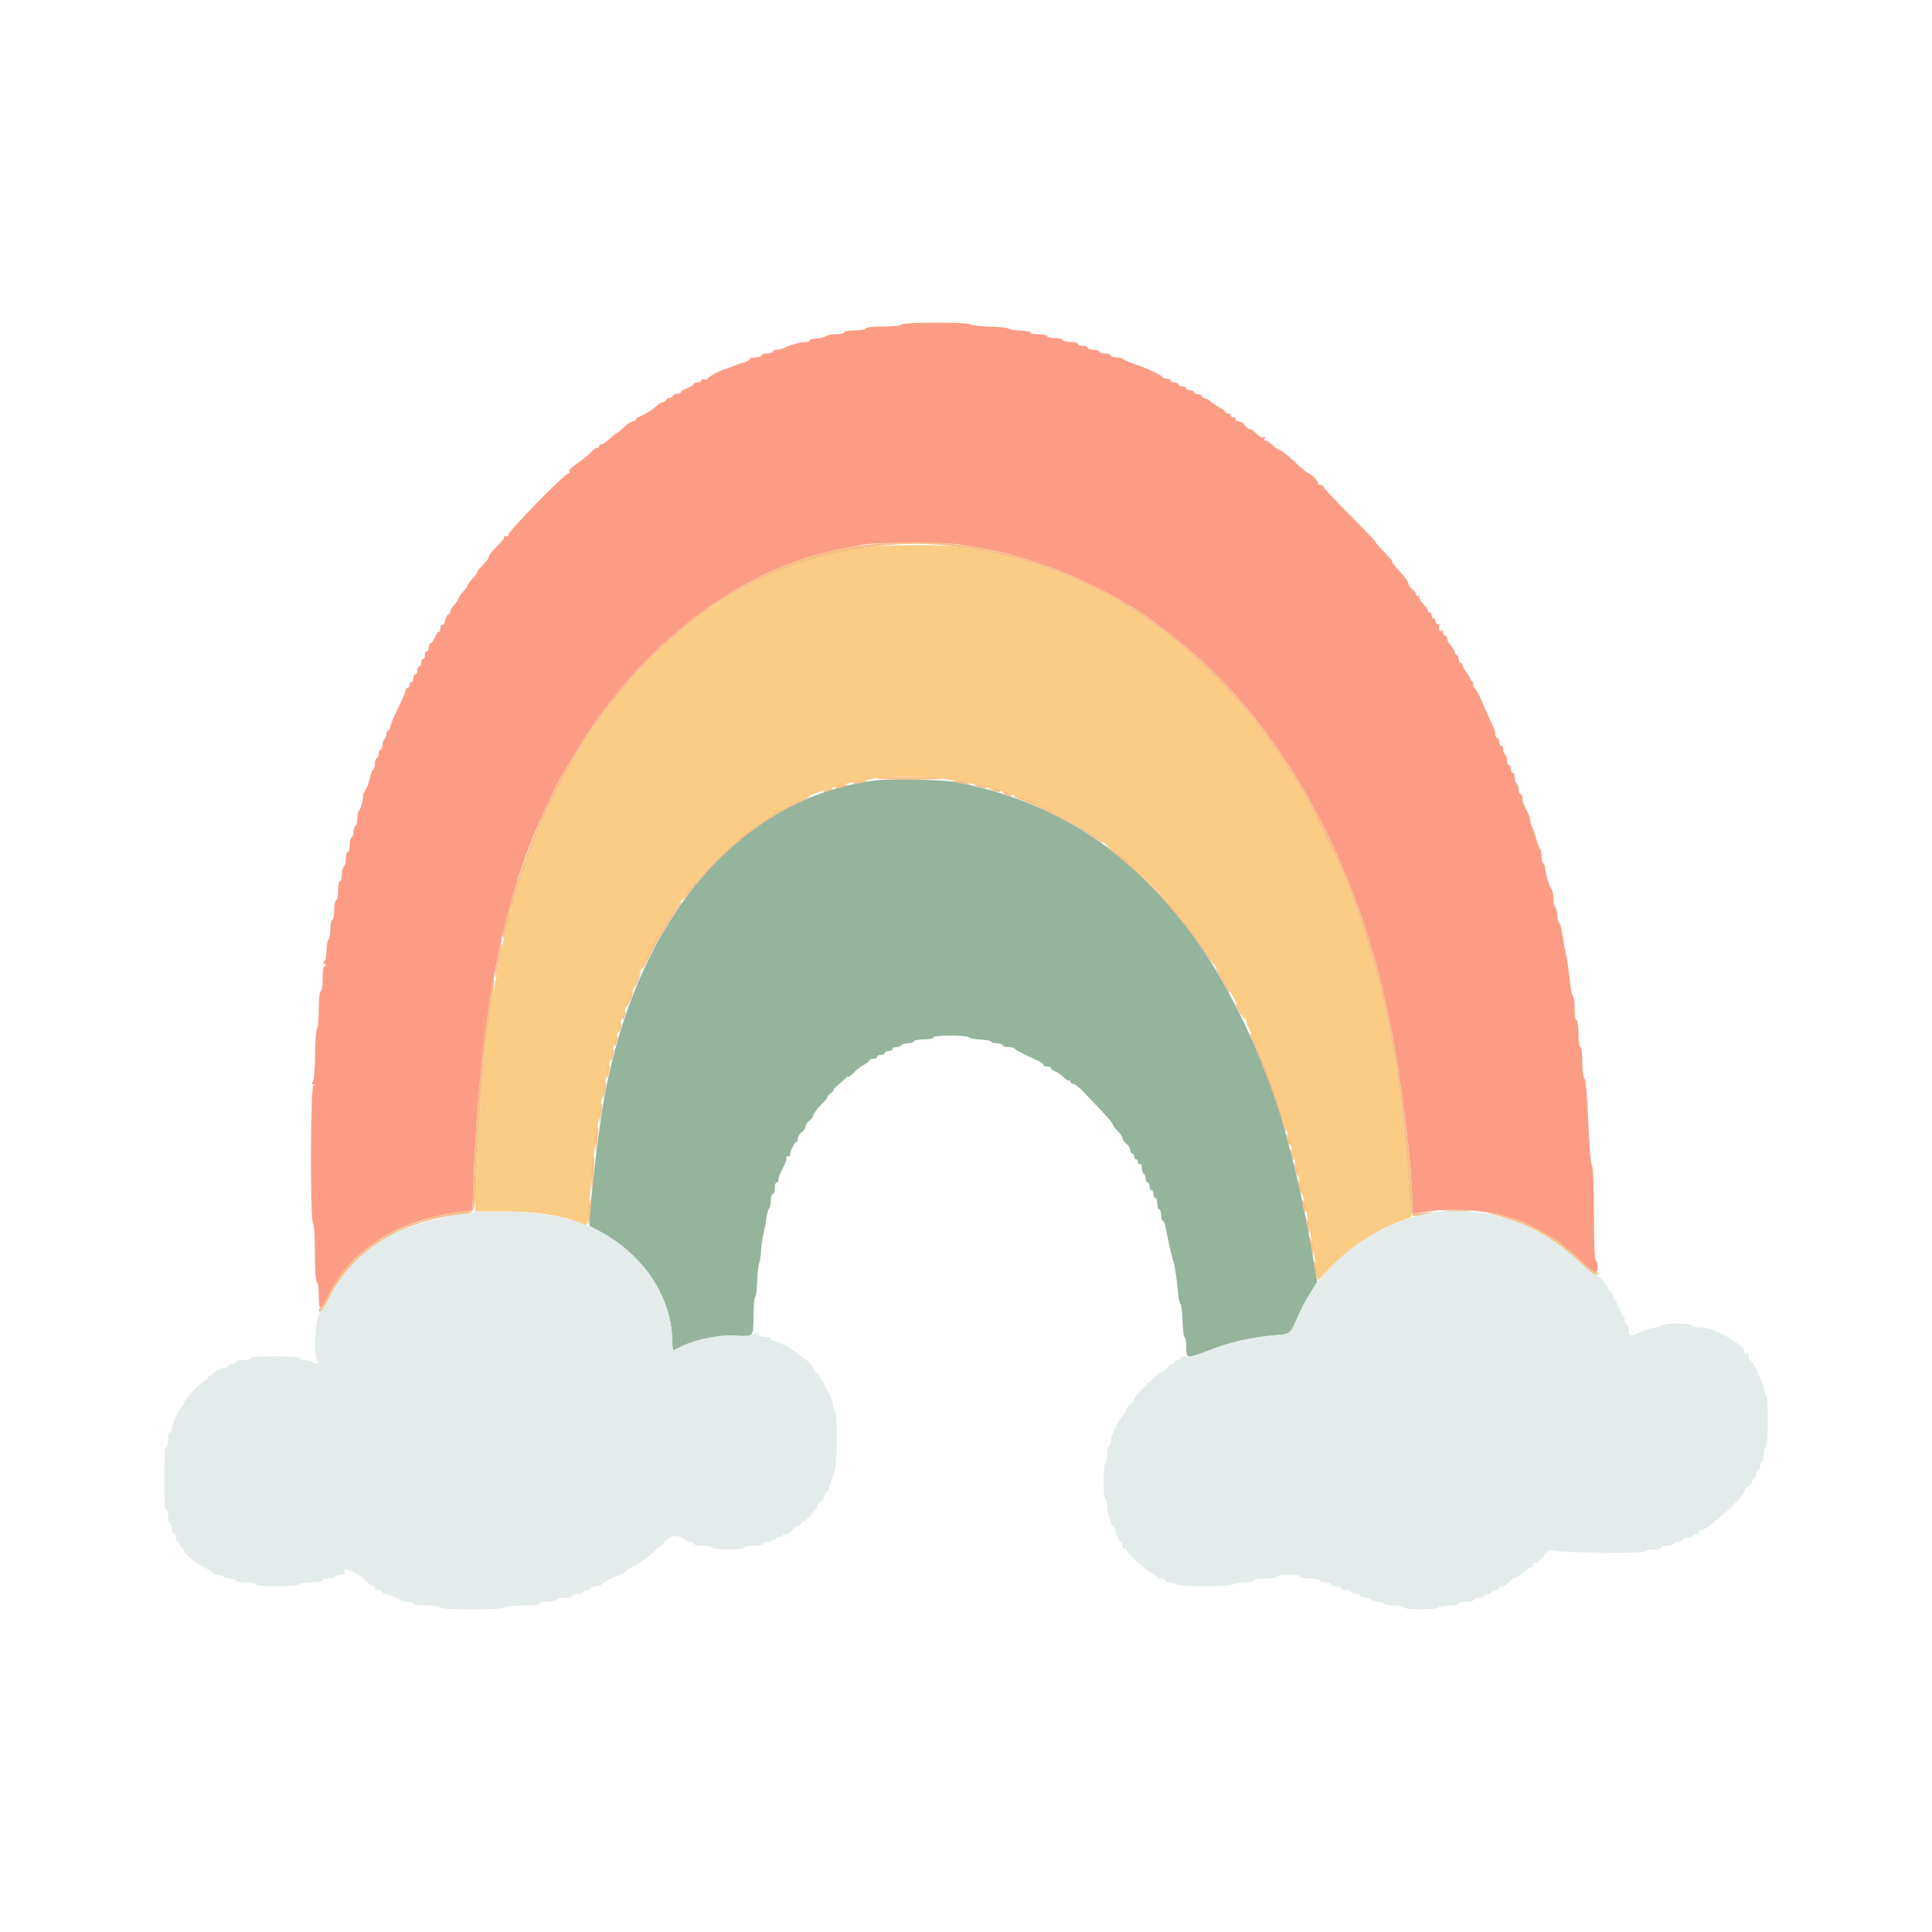 <svg id="svg" version="1.1" xmlns="http://www.w3.org/2000/svg" xmlns:xlink="http://www.w3.org/1999/xlink" width="400" height="400" viewBox="0, 0, 400,400"><g id="svgg"><path id="path0" d="M181.193 161.581 C 153.046 165.193,131.824 190.147,125.049 227.600 C 123.798 234.511,121.658 253.467,122.091 253.799 C 122.151 253.845,123.370 254.534,124.800 255.330 C 133.714 260.291,139.200 268.954,139.200 278.069 C 139.200 278.948,139.335 279.605,139.500 279.529 C 139.665 279.454,140.675 278.975,141.745 278.466 C 144.311 277.243,149.669 276.255,152.277 276.524 C 155.959 276.903,156.000 276.859,156.000 272.577 C 156.000 270.526,156.154 268.752,156.341 268.636 C 156.529 268.520,156.719 267.039,156.764 265.344 C 156.809 263.649,156.986 261.978,157.157 261.631 C 157.328 261.284,157.511 260.100,157.563 259.000 C 157.615 257.900,157.843 256.280,158.069 255.400 C 158.296 254.520,158.571 253.080,158.682 252.200 C 158.792 251.320,159.044 250.429,159.241 250.220 C 159.438 250.011,159.600 249.246,159.600 248.520 C 159.600 247.794,159.780 247.200,160.000 247.200 C 160.220 247.200,160.400 246.660,160.400 246.000 C 160.400 245.340,160.580 244.800,160.800 244.800 C 161.020 244.800,161.200 244.528,161.200 244.195 C 161.200 243.862,161.408 243.187,161.662 242.695 C 162.636 240.810,162.800 240.392,162.800 239.782 C 162.800 239.436,162.980 239.264,163.200 239.400 C 163.420 239.536,163.600 239.402,163.600 239.103 C 163.600 238.349,164.535 236.407,164.900 236.403 C 165.065 236.401,165.200 236.080,165.200 235.688 C 165.200 235.297,165.560 234.717,166.000 234.400 C 166.440 234.083,166.800 233.543,166.800 233.200 C 166.800 232.857,167.160 232.317,167.600 232.000 C 168.040 231.683,168.400 231.179,168.400 230.880 C 168.400 230.582,169.113 229.631,169.984 228.769 C 170.856 227.906,171.441 227.194,171.284 227.187 C 171.128 227.179,171.425 226.819,171.944 226.387 C 172.464 225.954,172.765 225.600,172.614 225.600 C 172.462 225.600,172.937 225.108,173.669 224.506 C 174.401 223.905,175.132 223.230,175.294 223.006 C 175.456 222.783,175.591 222.754,175.594 222.942 C 175.597 223.131,176.095 222.771,176.700 222.142 C 177.305 221.514,178.295 220.745,178.900 220.432 C 179.505 220.120,180.000 219.715,180.000 219.532 C 180.000 219.350,180.360 219.200,180.800 219.200 C 181.240 219.200,181.600 219.020,181.600 218.800 C 181.600 218.580,181.960 218.400,182.400 218.400 C 182.840 218.400,183.200 218.220,183.200 218.000 C 183.200 217.780,183.560 217.600,184.000 217.600 C 184.440 217.600,184.800 217.420,184.800 217.200 C 184.800 216.980,185.149 216.800,185.576 216.800 C 186.003 216.800,186.464 216.620,186.600 216.400 C 186.736 216.180,187.377 216.000,188.024 216.000 C 188.671 216.000,189.200 215.820,189.200 215.600 C 189.200 215.380,190.100 215.200,191.200 215.200 C 192.300 215.200,193.200 215.020,193.200 214.800 C 193.200 214.286,200.104 214.265,200.620 214.777 C 200.829 214.985,201.945 215.197,203.100 215.249 C 204.255 215.301,205.200 215.491,205.200 215.671 C 205.200 215.852,205.740 216.000,206.400 216.000 C 207.060 216.000,207.600 216.180,207.600 216.400 C 207.600 216.620,208.125 216.800,208.767 216.800 C 209.408 216.800,209.993 216.935,210.067 217.100 C 210.183 217.361,211.284 217.933,215.100 219.715 C 215.595 219.946,216.000 220.285,216.000 220.468 C 216.000 220.650,216.360 220.800,216.800 220.800 C 217.240 220.800,217.600 220.968,217.600 221.173 C 217.600 221.378,217.966 221.662,218.413 221.804 C 218.860 221.946,219.651 222.487,220.170 223.007 C 220.690 223.526,221.224 223.842,221.358 223.709 C 221.491 223.576,221.600 223.677,221.600 223.933 C 221.600 224.190,221.860 224.400,222.177 224.400 C 222.495 224.400,223.440 225.125,224.277 226.012 C 225.115 226.899,226.835 228.710,228.100 230.037 C 229.365 231.365,230.400 232.611,230.400 232.807 C 230.400 233.003,230.850 233.614,231.400 234.164 C 231.950 234.714,232.400 235.402,232.400 235.694 C 232.400 235.985,232.760 236.483,233.200 236.800 C 233.640 237.117,234.000 237.697,234.000 238.088 C 234.000 238.480,234.180 238.800,234.400 238.800 C 234.620 238.800,234.800 239.070,234.800 239.400 C 234.800 239.730,234.980 240.000,235.200 240.000 C 235.420 240.000,235.600 240.281,235.600 240.624 C 235.600 240.967,235.780 241.136,236.000 241.000 C 236.226 240.860,236.400 241.188,236.400 241.753 C 236.400 242.303,236.580 242.864,236.800 243.000 C 237.020 243.136,237.200 243.597,237.200 244.024 C 237.200 244.451,237.380 244.800,237.600 244.800 C 237.820 244.800,238.000 245.160,238.000 245.600 C 238.000 246.040,238.180 246.400,238.400 246.400 C 238.620 246.400,238.800 246.760,238.800 247.200 C 238.800 247.640,238.980 248.000,239.200 248.000 C 239.420 248.000,239.600 248.540,239.600 249.200 C 239.600 249.860,239.780 250.400,240.000 250.400 C 240.220 250.400,240.400 250.940,240.400 251.600 C 240.400 252.260,240.560 252.800,240.756 252.800 C 240.952 252.800,241.208 253.385,241.324 254.100 C 241.498 255.175,242.647 260.369,242.782 260.696 C 243.170 261.633,243.575 264.136,243.866 267.400 C 243.984 268.720,244.232 269.894,244.417 270.009 C 244.602 270.125,244.790 271.700,244.833 273.509 C 244.877 275.319,245.067 276.800,245.256 276.800 C 245.445 276.800,245.600 277.689,245.600 278.776 C 245.600 281.397,245.650 281.406,250.233 279.614 C 254.650 277.887,259.005 276.877,263.786 276.471 C 267.315 276.171,267.019 276.419,268.872 272.200 C 269.355 271.100,270.418 269.120,271.234 267.800 L 272.718 265.400 271.969 261.000 C 271.151 256.200,270.566 253.078,270.018 250.600 C 269.824 249.720,269.442 247.920,269.169 246.600 C 268.694 244.299,267.109 237.913,266.389 235.400 C 266.200 234.740,265.873 233.570,265.663 232.800 C 262.315 220.530,254.791 204.558,247.721 194.718 C 234.615 176.473,219.131 166.202,198.400 162.001 C 195.537 161.421,184.536 161.153,181.193 161.581 " stroke="none" fill="#94b49b" fill-rule="evenodd"></path><path id="path1" d="M95.800 251.254 C 80.924 253.927,73.127 258.747,68.406 268.188 C 67.468 270.065,66.582 271.600,66.437 271.600 C 65.373 271.600,64.728 281.018,65.747 281.678 C 65.983 281.831,66.039 282.094,65.870 282.263 C 65.702 282.432,65.214 282.352,64.787 282.085 C 64.360 281.818,63.558 281.600,63.005 281.600 C 62.452 281.600,62.000 281.420,62.000 281.200 C 62.000 280.955,60.067 280.800,57.000 280.800 C 53.933 280.800,52.000 280.955,52.000 281.200 C 52.000 281.420,51.280 281.600,50.400 281.600 C 49.520 281.600,48.800 281.780,48.800 282.000 C 48.800 282.220,48.440 282.400,48.000 282.400 C 47.560 282.400,47.200 282.580,47.200 282.800 C 47.200 283.020,46.966 283.200,46.680 283.200 C 45.944 283.200,44.007 284.141,44.003 284.500 C 44.001 284.665,43.719 284.800,43.376 284.800 C 43.033 284.800,42.864 284.980,43.000 285.200 C 43.136 285.420,43.053 285.600,42.815 285.600 C 42.169 285.600,38.000 289.893,38.000 290.558 C 38.000 290.874,37.865 291.193,37.700 291.267 C 37.134 291.518,35.600 294.875,35.600 295.861 C 35.600 296.417,35.425 296.739,35.200 296.600 C 34.958 296.451,34.800 296.996,34.800 297.976 C 34.800 298.869,34.620 299.600,34.400 299.600 C 34.149 299.600,34.000 302.075,34.000 306.224 C 34.000 310.537,34.139 312.761,34.400 312.600 C 34.638 312.453,34.800 312.921,34.800 313.753 C 34.800 314.523,34.980 315.264,35.200 315.400 C 35.420 315.536,35.600 316.087,35.600 316.624 C 35.600 317.161,35.780 317.600,36.000 317.600 C 36.220 317.600,36.400 317.960,36.400 318.400 C 36.400 318.840,36.580 319.200,36.800 319.200 C 37.020 319.200,37.200 319.470,37.200 319.800 C 37.200 320.130,37.380 320.400,37.600 320.400 C 37.820 320.400,38.000 320.598,38.000 320.840 C 38.000 321.532,40.282 323.485,42.226 324.456 C 43.202 324.943,44.000 325.490,44.000 325.671 C 44.000 325.852,44.439 326.000,44.976 326.000 C 45.513 326.000,46.064 326.180,46.200 326.400 C 46.336 326.620,46.977 326.800,47.624 326.800 C 48.271 326.800,48.800 326.980,48.800 327.200 C 48.800 327.420,49.700 327.600,50.800 327.600 C 51.900 327.600,52.800 327.780,52.800 328.000 C 52.800 328.243,54.600 328.400,57.400 328.400 C 60.200 328.400,62.000 328.243,62.000 328.000 C 62.000 327.778,63.067 327.600,64.400 327.600 C 65.733 327.600,66.800 327.422,66.800 327.200 C 66.800 326.980,67.329 326.800,67.976 326.800 C 68.623 326.800,69.264 326.620,69.400 326.400 C 69.536 326.180,70.097 326.000,70.647 326.000 C 71.212 326.000,71.540 325.826,71.400 325.600 C 70.610 324.321,73.780 325.323,75.200 326.800 C 76.046 327.680,76.931 328.400,77.169 328.400 C 77.406 328.400,77.600 328.580,77.600 328.800 C 77.600 329.020,77.960 329.200,78.400 329.200 C 78.840 329.200,79.200 329.380,79.200 329.600 C 79.200 329.820,79.472 330.000,79.805 330.000 C 80.138 330.000,80.768 330.180,81.205 330.400 C 81.642 330.620,82.358 330.980,82.795 331.200 C 83.232 331.420,84.042 331.600,84.595 331.600 C 85.148 331.600,85.600 331.780,85.600 332.000 C 85.600 332.229,86.800 332.400,88.400 332.400 C 90.000 332.400,91.200 332.571,91.200 332.800 C 91.200 333.051,93.667 333.200,97.800 333.200 C 101.933 333.200,104.400 333.051,104.400 332.800 C 104.400 332.561,105.941 332.400,108.224 332.400 C 110.671 332.400,111.958 332.256,111.800 332.000 C 111.649 331.756,112.263 331.600,113.376 331.600 C 114.379 331.600,115.200 331.420,115.200 331.200 C 115.200 330.980,115.920 330.800,116.800 330.800 C 117.680 330.800,118.400 330.620,118.400 330.400 C 118.400 330.180,118.940 330.000,119.600 330.000 C 120.260 330.000,120.800 329.820,120.800 329.600 C 120.800 329.380,121.160 329.200,121.600 329.200 C 122.040 329.200,122.400 329.020,122.400 328.800 C 122.400 328.580,122.835 328.400,123.367 328.400 C 123.898 328.400,124.393 328.265,124.467 328.100 C 124.631 327.731,127.927 326.000,128.466 326.000 C 128.681 326.000,129.108 325.775,129.415 325.500 C 130.416 324.602,131.022 324.202,131.558 324.086 C 131.848 324.023,132.349 323.708,132.671 323.386 C 132.994 323.064,133.385 322.800,133.542 322.800 C 133.698 322.800,135.038 321.658,136.519 320.262 C 139.167 317.766,139.236 317.731,140.606 318.159 C 141.373 318.399,142.000 318.732,142.000 318.898 C 142.000 319.064,142.360 319.200,142.800 319.200 C 143.240 319.200,143.600 319.380,143.600 319.600 C 143.600 319.820,144.399 320.000,145.376 320.000 C 146.353 320.000,147.264 320.180,147.400 320.400 C 147.536 320.620,149.077 320.800,150.824 320.800 C 152.675 320.800,154.000 320.633,154.000 320.400 C 154.000 320.180,154.900 320.000,156.000 320.000 C 157.100 320.000,158.000 319.820,158.000 319.600 C 158.000 319.380,158.463 319.200,159.029 319.200 C 159.594 319.200,160.329 318.928,160.661 318.596 C 160.993 318.264,161.430 318.095,161.632 318.220 C 161.835 318.345,162.000 318.257,162.000 318.024 C 162.000 317.791,162.320 317.600,162.712 317.600 C 163.103 317.600,163.683 317.240,164.000 316.800 C 164.317 316.360,164.798 316.000,165.068 316.000 C 165.339 316.000,165.744 315.685,165.968 315.300 C 166.192 314.915,166.381 314.758,166.388 314.950 C 166.405 315.452,169.200 312.331,169.200 311.810 C 169.200 311.572,169.560 311.117,170.000 310.800 C 170.440 310.483,170.800 309.903,170.800 309.512 C 170.800 309.120,170.980 308.800,171.200 308.800 C 171.420 308.800,171.600 308.528,171.600 308.195 C 171.600 307.862,171.758 307.277,171.951 306.895 C 172.938 304.940,173.244 302.773,173.240 297.748 C 173.237 294.483,173.067 292.107,172.818 291.858 C 172.588 291.628,172.400 291.114,172.400 290.715 C 172.400 290.316,172.243 289.677,172.050 289.295 C 170.336 285.890,169.758 284.913,169.128 284.353 C 168.728 283.997,168.400 283.536,168.400 283.328 C 168.400 282.870,166.291 280.800,165.825 280.800 C 165.643 280.800,165.203 280.484,164.847 280.098 C 164.152 279.343,160.808 277.600,160.056 277.600 C 159.805 277.600,159.600 277.420,159.600 277.200 C 159.600 276.980,159.075 276.800,158.433 276.800 C 157.792 276.800,157.197 276.590,157.111 276.334 C 156.995 275.986,156.637 275.979,155.696 276.307 C 155.003 276.548,153.483 276.648,152.318 276.528 C 149.668 276.255,144.333 277.233,141.745 278.466 C 140.675 278.975,139.665 279.454,139.500 279.529 C 139.335 279.605,139.200 278.948,139.200 278.069 C 139.200 266.496,130.013 255.559,117.600 252.355 C 111.638 250.816,101.178 250.288,95.800 251.254 M294.155 251.573 C 282.958 254.287,273.219 262.231,268.867 272.200 C 267.027 276.413,267.315 276.171,263.786 276.471 C 259.030 276.875,254.655 277.885,250.320 279.580 C 247.941 280.510,246.046 281.021,245.420 280.902 C 244.819 280.787,244.400 280.890,244.400 281.153 C 244.400 281.399,244.130 281.600,243.800 281.600 C 243.470 281.600,243.200 281.780,243.200 282.000 C 243.200 282.220,242.970 282.400,242.688 282.400 C 242.407 282.400,241.917 282.760,241.600 283.200 C 241.283 283.640,240.833 284.000,240.600 284.000 C 239.955 284.000,234.800 289.041,234.800 289.671 C 234.800 289.975,234.440 290.483,234.000 290.800 C 233.560 291.117,233.200 291.573,233.200 291.813 C 233.200 292.053,232.885 292.598,232.500 293.025 C 232.115 293.451,231.554 294.340,231.253 295.000 C 230.953 295.660,230.548 296.513,230.353 296.895 C 230.159 297.277,230.000 297.941,230.000 298.371 C 230.000 298.801,229.820 299.264,229.600 299.400 C 229.380 299.536,229.200 300.346,229.200 301.200 C 229.200 302.054,229.036 302.854,228.836 302.978 C 228.362 303.271,228.362 309.929,228.836 310.222 C 229.036 310.346,229.200 310.979,229.200 311.630 C 229.200 313.055,230.074 316.000,230.497 316.000 C 230.664 316.000,230.800 316.234,230.800 316.520 C 230.800 317.256,231.741 319.193,232.100 319.197 C 232.265 319.199,232.400 319.571,232.400 320.024 C 232.400 320.477,232.580 320.736,232.800 320.600 C 233.020 320.464,233.200 320.563,233.200 320.819 C 233.200 321.467,237.145 325.109,238.493 325.705 C 239.102 325.975,239.600 326.331,239.600 326.498 C 239.600 326.664,239.960 326.800,240.400 326.800 C 240.840 326.800,241.200 326.980,241.200 327.200 C 241.200 327.420,241.639 327.600,242.176 327.600 C 242.713 327.600,243.264 327.780,243.400 328.000 C 243.546 328.237,245.996 328.400,249.400 328.400 C 252.804 328.400,255.254 328.237,255.400 328.000 C 255.536 327.780,256.537 327.600,257.624 327.600 C 258.711 327.600,259.600 327.420,259.600 327.200 C 259.600 326.978,260.667 326.800,262.000 326.800 C 263.333 326.800,264.400 326.622,264.400 326.400 C 264.400 326.178,265.467 326.000,266.800 326.000 C 268.133 326.000,269.200 326.178,269.200 326.400 C 269.200 326.620,270.100 326.800,271.200 326.800 C 272.300 326.800,273.200 326.980,273.200 327.200 C 273.200 327.420,273.740 327.600,274.400 327.600 C 275.060 327.600,275.600 327.780,275.600 328.000 C 275.600 328.220,276.050 328.400,276.600 328.400 C 277.150 328.400,277.600 328.580,277.600 328.800 C 277.600 329.020,278.039 329.200,278.576 329.200 C 279.113 329.200,279.664 329.380,279.800 329.600 C 279.936 329.820,280.397 330.000,280.824 330.000 C 281.251 330.000,281.600 330.180,281.600 330.400 C 281.600 330.620,282.140 330.800,282.800 330.800 C 283.460 330.800,284.000 330.980,284.000 331.200 C 284.000 331.420,284.529 331.600,285.176 331.600 C 285.823 331.600,286.464 331.780,286.600 332.000 C 286.736 332.220,287.636 332.400,288.600 332.400 C 289.564 332.400,290.464 332.580,290.600 332.800 C 290.736 333.020,292.356 333.200,294.200 333.200 C 296.044 333.200,297.664 333.020,297.800 332.800 C 297.936 332.580,298.937 332.400,300.024 332.400 C 301.111 332.400,302.000 332.220,302.000 332.000 C 302.000 331.780,302.720 331.600,303.600 331.600 C 304.480 331.600,305.200 331.420,305.200 331.200 C 305.200 330.980,305.650 330.800,306.200 330.800 C 306.750 330.800,307.200 330.620,307.200 330.400 C 307.200 330.180,307.560 330.000,308.000 330.000 C 308.440 330.000,308.800 329.820,308.800 329.600 C 308.800 329.380,309.160 329.200,309.600 329.200 C 310.040 329.200,310.400 329.020,310.400 328.800 C 310.400 328.580,310.720 328.400,311.112 328.400 C 311.503 328.400,312.083 328.040,312.400 327.600 C 312.717 327.160,313.215 326.800,313.506 326.800 C 313.798 326.800,314.472 326.364,315.005 325.831 C 315.538 325.298,316.343 324.745,316.793 324.602 C 317.243 324.459,317.508 324.175,317.382 323.971 C 317.256 323.767,317.420 323.600,317.747 323.600 C 318.074 323.600,318.881 322.946,319.539 322.147 C 320.591 320.872,320.874 320.734,321.868 321.015 C 323.665 321.524,340.060 321.700,340.544 321.216 C 340.773 320.987,341.644 320.800,342.480 320.800 C 343.316 320.800,344.000 320.620,344.000 320.400 C 344.000 320.180,344.525 320.000,345.167 320.000 C 345.808 320.000,346.393 319.822,346.467 319.603 C 346.540 319.385,347.082 319.167,347.671 319.119 C 348.260 319.070,348.655 318.888,348.548 318.715 C 348.440 318.542,348.813 318.400,349.376 318.400 C 349.939 318.400,350.400 318.220,350.400 318.000 C 350.400 317.780,350.771 317.600,351.224 317.600 C 351.677 317.600,351.936 317.420,351.800 317.200 C 351.664 316.980,351.878 316.797,352.276 316.793 C 353.555 316.780,361.200 309.807,361.200 308.654 C 361.200 308.400,361.560 307.968,362.000 307.693 C 362.440 307.418,362.800 306.925,362.800 306.597 C 362.800 306.268,362.980 306.000,363.200 306.000 C 363.420 306.000,363.600 305.640,363.600 305.200 C 363.600 304.760,363.780 304.400,364.000 304.400 C 364.220 304.400,364.400 304.051,364.400 303.624 C 364.400 303.197,364.580 302.736,364.800 302.600 C 365.020 302.464,365.200 301.733,365.200 300.976 C 365.200 300.219,365.380 299.600,365.600 299.600 C 365.847 299.600,366.000 297.533,366.000 294.200 C 366.000 290.867,365.847 288.800,365.600 288.800 C 365.380 288.800,365.200 288.285,365.200 287.656 C 365.200 286.451,362.904 281.600,362.333 281.600 C 362.150 281.600,362.000 281.229,362.000 280.776 C 362.000 280.323,361.820 280.064,361.600 280.200 C 361.380 280.336,361.200 280.248,361.200 280.005 C 361.200 278.430,354.913 274.833,352.124 274.813 C 351.202 274.806,350.336 274.620,350.200 274.400 C 349.898 273.911,344.532 273.862,344.233 274.346 C 344.116 274.536,343.332 274.784,342.492 274.897 C 341.652 275.010,340.217 275.463,339.303 275.905 C 337.480 276.785,337.200 276.713,337.200 275.357 C 337.200 274.857,337.020 274.336,336.800 274.200 C 336.580 274.064,336.400 273.603,336.400 273.176 C 336.400 272.749,336.220 272.400,336.000 272.400 C 335.780 272.400,335.600 272.040,335.600 271.600 C 335.600 271.160,335.420 270.800,335.200 270.800 C 334.980 270.800,334.800 270.440,334.800 270.000 C 334.800 269.560,334.620 269.200,334.400 269.200 C 334.180 269.200,334.000 268.840,334.000 268.400 C 334.000 267.960,333.850 267.600,333.668 267.600 C 333.485 267.600,333.081 267.105,332.770 266.500 C 332.158 265.307,330.884 264.000,330.335 264.000 C 330.146 264.000,328.668 262.772,327.049 261.271 C 317.533 252.447,305.357 248.858,294.155 251.573 " stroke="none" fill="#e3ebeb" fill-rule="evenodd"></path><path id="path2" d="M178.400 113.384 C 169.007 114.866,160.232 117.894,153.400 122.013 C 152.300 122.676,151.130 123.334,150.800 123.476 C 150.094 123.780,146.690 126.036,146.400 126.393 C 146.290 126.528,145.570 127.077,144.800 127.614 C 143.081 128.811,142.322 129.439,138.230 133.051 C 134.428 136.406,132.844 138.084,128.648 143.200 C 124.290 148.514,124.400 148.370,124.400 148.771 C 124.400 148.970,124.255 149.193,124.077 149.267 C 122.841 149.776,115.427 162.796,112.384 169.800 C 111.907 170.900,111.279 172.340,110.991 173.000 C 110.702 173.660,110.235 174.920,109.952 175.800 C 109.668 176.680,109.293 177.571,109.118 177.780 C 108.943 177.989,108.800 178.538,108.800 179.000 C 108.800 179.462,108.651 180.011,108.470 180.220 C 108.288 180.429,107.910 181.410,107.631 182.400 C 107.351 183.390,106.960 184.513,106.761 184.895 C 106.562 185.277,106.400 186.031,106.400 186.571 C 106.400 187.111,106.240 187.652,106.044 187.773 C 105.849 187.894,105.592 188.579,105.473 189.296 C 105.355 190.013,105.056 191.410,104.809 192.400 C 104.387 194.088,103.974 195.996,103.207 199.800 C 102.812 201.755,101.740 208.069,101.203 211.600 C 100.150 218.521,99.054 232.317,98.589 244.500 L 98.348 250.800 104.274 250.800 C 110.665 250.800,116.312 251.638,120.126 253.153 C 120.745 253.399,121.305 253.600,121.370 253.600 C 121.544 253.600,122.005 249.605,122.408 244.600 C 123.213 234.610,125.052 223.671,127.151 216.400 C 127.373 215.630,127.723 214.370,127.929 213.600 C 128.631 210.975,130.469 205.801,130.835 205.420 C 131.036 205.211,131.200 204.808,131.200 204.525 C 131.200 202.898,139.219 188.081,140.793 186.800 C 140.928 186.690,141.477 185.970,142.012 185.200 C 147.765 176.926,159.328 167.856,168.600 164.343 C 181.095 159.610,194.644 159.659,209.400 164.493 C 215.060 166.347,227.068 172.590,228.400 174.371 C 228.510 174.518,229.230 175.077,230.000 175.612 C 232.637 177.446,240.125 184.561,242.827 187.800 C 247.061 192.877,251.919 199.989,254.438 204.800 C 255.187 206.230,255.890 207.490,256.000 207.600 C 256.478 208.078,257.200 209.639,257.200 210.195 C 257.200 210.528,257.380 210.800,257.600 210.800 C 257.820 210.800,258.000 211.045,258.000 211.344 C 258.000 211.643,258.564 213.038,259.253 214.444 C 259.942 215.850,260.662 217.405,260.853 217.900 C 261.044 218.395,261.363 219.205,261.563 219.700 C 264.261 226.394,267.730 237.928,269.171 245.000 C 269.440 246.320,269.819 248.030,270.013 248.800 C 270.208 249.570,270.471 250.830,270.599 251.600 C 270.726 252.370,271.003 253.900,271.213 255.000 C 271.876 258.459,272.436 261.739,272.660 263.474 L 272.876 265.148 275.272 262.586 C 279.249 258.336,284.740 254.723,290.400 252.633 L 292.200 251.968 291.913 248.284 C 291.165 238.689,290.397 231.030,289.637 225.600 C 289.305 223.225,289.056 221.688,288.051 215.800 C 287.144 210.488,285.313 202.784,283.391 196.200 C 281.671 190.305,280.465 186.838,278.346 181.700 C 278.097 181.095,277.751 180.240,277.578 179.800 C 277.127 178.657,271.299 166.833,270.480 165.400 C 267.964 160.998,263.366 153.974,261.429 151.571 C 260.973 151.006,260.150 149.942,259.600 149.209 C 256.486 145.056,248.035 136.487,243.195 132.576 C 239.855 129.877,233.041 125.200,232.449 125.200 C 232.239 125.200,232.007 125.065,231.933 124.900 C 231.860 124.735,230.990 124.168,230.000 123.641 C 219.073 117.816,211.061 115.206,197.967 113.203 C 194.496 112.672,182.195 112.786,178.400 113.384 " stroke="none" fill="#fbcc84" fill-rule="evenodd"></path><path id="path3" d="M186.600 67.200 C 186.464 67.420,184.743 67.600,182.776 67.600 C 180.659 67.600,179.200 67.763,179.200 68.000 C 179.200 68.220,178.210 68.400,177.000 68.400 C 175.790 68.400,174.800 68.580,174.800 68.800 C 174.800 69.020,174.026 69.200,173.080 69.200 C 172.134 69.200,171.189 69.371,170.979 69.581 C 170.770 69.790,169.924 70.007,169.099 70.063 C 168.275 70.118,167.600 70.307,167.600 70.482 C 167.600 70.657,167.208 70.800,166.728 70.800 C 165.808 70.800,163.472 71.460,162.305 72.049 C 161.923 72.242,161.248 72.400,160.805 72.400 C 160.362 72.400,160.000 72.580,160.000 72.800 C 160.000 73.020,159.460 73.200,158.800 73.200 C 158.140 73.200,157.600 73.380,157.600 73.600 C 157.600 73.820,157.060 74.000,156.400 74.000 C 155.740 74.000,155.200 74.160,155.200 74.357 C 155.200 74.553,154.705 74.853,154.100 75.024 C 152.694 75.421,152.795 75.386,151.474 75.934 C 150.855 76.190,150.244 76.400,150.118 76.400 C 149.592 76.400,146.400 78.167,146.400 78.458 C 146.400 78.632,146.130 78.671,145.800 78.545 C 145.470 78.418,145.200 78.514,145.200 78.757 C 145.200 79.001,144.840 79.200,144.400 79.200 C 143.960 79.200,143.600 79.346,143.600 79.525 C 143.600 79.704,142.978 80.095,142.218 80.393 C 141.458 80.691,140.906 81.047,140.990 81.185 C 141.075 81.322,140.755 81.463,140.278 81.499 C 139.802 81.535,139.349 81.752,139.273 81.982 C 139.196 82.212,138.893 82.400,138.600 82.400 C 138.307 82.400,138.007 82.567,137.933 82.770 C 137.860 82.974,137.530 83.199,137.200 83.270 C 136.870 83.342,136.327 83.670,135.994 84.000 C 135.196 84.791,134.053 85.520,132.700 86.102 C 132.095 86.362,131.600 86.716,131.600 86.888 C 131.600 87.059,131.357 87.200,131.059 87.200 C 130.762 87.200,129.954 87.740,129.263 88.400 C 128.572 89.060,127.906 89.600,127.782 89.600 C 127.658 89.600,126.981 90.139,126.278 90.798 C 125.575 91.457,124.775 91.997,124.500 91.998 C 124.225 91.999,124.000 92.210,124.000 92.467 C 124.000 92.723,123.886 92.820,123.747 92.681 C 123.608 92.542,123.023 92.924,122.447 93.529 C 121.871 94.135,120.770 95.068,120.000 95.602 C 118.137 96.895,117.587 97.454,117.886 97.752 C 118.022 97.889,117.939 98.000,117.701 98.000 C 116.938 98.000,105.200 110.023,105.200 110.803 C 105.200 111.047,105.020 111.136,104.800 111.000 C 104.580 110.864,104.400 110.958,104.400 111.208 C 104.400 111.458,103.680 112.354,102.800 113.200 C 101.920 114.046,101.200 114.977,101.200 115.270 C 101.200 115.563,100.660 116.312,100.000 116.935 C 99.340 117.558,98.800 118.241,98.800 118.452 C 98.800 118.663,98.350 119.286,97.800 119.836 C 97.250 120.386,96.800 121.000,96.800 121.200 C 96.800 121.400,96.395 121.985,95.900 122.500 C 95.405 123.015,94.951 123.665,94.891 123.944 C 94.832 124.224,94.427 124.834,93.991 125.301 C 93.556 125.769,93.200 126.387,93.200 126.675 C 93.200 126.964,93.034 127.200,92.832 127.200 C 92.629 127.200,92.345 127.742,92.199 128.403 C 92.054 129.065,91.770 129.505,91.567 129.380 C 91.365 129.255,91.200 129.523,91.200 129.976 C 91.200 130.429,91.042 130.800,90.849 130.800 C 90.655 130.800,90.273 131.340,90.000 132.000 C 89.727 132.660,89.345 133.200,89.151 133.200 C 88.958 133.200,88.800 133.560,88.800 134.000 C 88.800 134.440,88.620 134.800,88.400 134.800 C 88.180 134.800,88.000 135.160,88.000 135.600 C 88.000 136.040,87.820 136.400,87.600 136.400 C 87.380 136.400,87.200 136.760,87.200 137.200 C 87.200 137.640,87.020 138.000,86.800 138.000 C 86.580 138.000,86.400 138.360,86.400 138.800 C 86.400 139.240,86.220 139.600,86.000 139.600 C 85.780 139.600,85.600 139.960,85.600 140.400 C 85.600 140.840,85.420 141.200,85.200 141.200 C 84.980 141.200,84.800 141.470,84.800 141.800 C 84.800 142.130,84.620 142.400,84.400 142.400 C 84.180 142.400,84.000 142.627,84.000 142.904 C 84.000 143.182,83.285 144.847,82.410 146.604 C 81.536 148.362,80.816 150.115,80.810 150.500 C 80.805 150.885,80.620 151.200,80.400 151.200 C 80.180 151.200,80.000 151.549,80.000 151.976 C 80.000 152.403,79.820 152.864,79.600 153.000 C 79.380 153.136,79.200 153.687,79.200 154.224 C 79.200 154.761,79.020 155.200,78.800 155.200 C 78.580 155.200,78.400 155.549,78.400 155.976 C 78.400 156.403,78.220 156.864,78.000 157.000 C 77.780 157.136,77.600 157.676,77.600 158.200 C 77.600 158.724,77.443 159.250,77.252 159.368 C 77.060 159.486,76.765 160.172,76.596 160.892 C 76.188 162.627,76.246 162.465,75.618 163.600 C 75.314 164.150,75.112 164.600,75.169 164.600 C 75.434 164.600,74.668 167.634,74.355 167.828 C 74.160 167.949,74.000 168.656,74.000 169.400 C 74.000 170.144,73.820 170.864,73.600 171.000 C 73.380 171.136,73.200 171.676,73.200 172.200 C 73.200 172.724,73.020 173.264,72.800 173.400 C 72.580 173.536,72.400 174.267,72.400 175.024 C 72.400 175.781,72.220 176.400,72.000 176.400 C 71.780 176.400,71.600 177.019,71.600 177.776 C 71.600 178.533,71.420 179.264,71.200 179.400 C 70.980 179.536,70.800 180.267,70.800 181.024 C 70.800 181.781,70.620 182.400,70.400 182.400 C 70.180 182.400,70.000 183.300,70.000 184.400 C 70.000 185.500,69.820 186.400,69.600 186.400 C 69.380 186.400,69.200 187.300,69.200 188.400 C 69.200 189.500,69.020 190.400,68.800 190.400 C 68.580 190.400,68.400 191.289,68.400 192.376 C 68.400 193.463,68.220 194.464,68.000 194.600 C 67.780 194.736,67.600 195.726,67.600 196.800 C 67.600 197.874,67.401 198.876,67.157 199.026 C 66.849 199.217,66.879 199.404,67.257 199.644 C 67.657 199.897,67.668 199.989,67.300 199.994 C 66.952 199.998,66.800 200.790,66.800 202.600 C 66.800 204.067,66.626 205.200,66.400 205.200 C 66.162 205.200,66.000 206.725,66.000 208.976 C 66.000 211.053,65.839 212.852,65.642 212.974 C 65.444 213.096,65.256 215.576,65.223 218.486 C 65.186 221.737,64.998 223.877,64.736 224.039 C 64.456 224.213,64.496 224.377,64.855 224.520 C 65.257 224.680,65.267 224.745,64.891 224.768 C 64.261 224.807,64.191 253.023,64.819 253.412 C 65.032 253.543,65.200 256.189,65.200 259.400 C 65.200 262.804,65.363 265.254,65.600 265.400 C 65.820 265.536,66.000 266.777,66.000 268.157 C 66.000 271.630,66.227 271.599,68.140 267.866 C 73.124 258.147,82.930 252.278,96.800 250.713 L 97.800 250.600 98.096 243.200 C 99.435 209.678,104.324 185.046,113.281 166.687 C 114.117 164.975,114.800 163.499,114.800 163.407 C 114.800 162.962,120.770 153.022,122.732 150.200 C 136.355 130.604,154.852 117.426,174.000 113.677 C 175.210 113.440,177.222 113.046,178.470 112.801 C 181.434 112.220,195.838 112.220,199.190 112.802 C 206.242 114.025,206.887 114.167,212.000 115.628 C 217.911 117.317,226.413 120.949,231.205 123.832 C 232.638 124.695,234.274 125.640,234.840 125.933 C 236.486 126.784,243.417 132.082,247.226 135.401 C 261.098 147.486,273.075 165.739,280.610 186.280 C 282.573 191.632,282.628 191.796,283.614 195.200 C 284.092 196.850,284.630 198.650,284.810 199.200 C 285.306 200.718,287.167 208.630,287.961 212.600 C 290.116 223.366,292.402 242.081,292.401 248.946 L 292.400 251.292 294.700 250.946 C 302.681 249.745,311.637 250.935,317.325 253.951 C 320.315 255.537,322.569 256.854,322.800 257.149 C 322.910 257.289,323.652 257.890,324.448 258.483 C 325.245 259.076,326.814 260.484,327.936 261.612 C 329.058 262.740,330.161 263.548,330.388 263.408 C 330.916 263.081,330.925 261.324,330.400 261.000 C 330.152 260.846,330.000 257.156,330.000 251.256 C 330.000 245.854,329.838 241.596,329.623 241.380 C 329.416 241.171,329.149 238.840,329.029 236.200 C 328.572 226.126,328.335 223.200,327.973 223.200 C 327.768 223.200,327.600 221.760,327.600 220.000 C 327.600 218.133,327.433 216.800,327.200 216.800 C 326.971 216.800,326.800 215.600,326.800 214.000 C 326.800 212.400,326.629 211.200,326.400 211.200 C 326.178 211.200,326.000 210.141,326.000 208.824 C 326.000 207.517,325.845 206.351,325.656 206.234 C 325.466 206.117,325.189 204.802,325.039 203.311 C 324.755 200.473,324.680 199.980,323.986 196.400 C 323.751 195.190,323.459 193.524,323.337 192.697 C 323.215 191.871,322.955 191.095,322.758 190.974 C 322.561 190.852,322.400 190.144,322.400 189.400 C 322.400 188.656,322.220 187.936,322.000 187.800 C 321.780 187.664,321.600 186.879,321.600 186.056 C 321.600 185.233,321.451 184.389,321.270 184.180 C 320.841 183.687,319.970 180.856,319.891 179.700 C 319.857 179.205,319.688 178.800,319.515 178.800 C 319.342 178.800,319.200 178.206,319.200 177.480 C 319.200 176.754,319.051 175.989,318.870 175.780 C 318.688 175.571,318.310 174.590,318.031 173.600 C 317.751 172.610,317.360 171.487,317.161 171.105 C 316.962 170.723,316.800 170.136,316.800 169.800 C 316.800 169.464,316.592 168.787,316.338 168.295 C 315.342 166.369,315.200 165.983,315.200 165.205 C 315.200 164.762,315.020 164.400,314.800 164.400 C 314.580 164.400,314.400 163.961,314.400 163.424 C 314.400 162.887,314.220 162.336,314.000 162.200 C 313.780 162.064,313.600 161.513,313.600 160.976 C 313.600 160.439,313.420 160.000,313.200 160.000 C 312.980 160.000,312.800 159.640,312.800 159.200 C 312.800 158.760,312.620 158.400,312.400 158.400 C 312.180 158.400,312.000 157.961,312.000 157.424 C 312.000 156.887,311.820 156.336,311.600 156.200 C 311.380 156.064,311.200 155.603,311.200 155.176 C 311.200 154.749,311.020 154.400,310.800 154.400 C 310.580 154.400,310.400 154.040,310.400 153.600 C 310.400 153.160,310.220 152.800,310.000 152.800 C 309.780 152.800,309.600 152.457,309.600 152.038 C 309.600 151.619,309.257 150.584,308.837 149.738 C 308.418 148.892,307.776 147.480,307.410 146.600 C 306.346 144.036,305.834 143.036,305.296 142.468 C 305.019 142.175,304.885 141.785,304.999 141.602 C 305.112 141.418,305.037 141.208,304.832 141.134 C 304.628 141.060,304.401 140.737,304.330 140.416 C 304.258 140.094,303.885 139.475,303.500 139.040 C 303.115 138.605,302.800 138.013,302.800 137.725 C 302.800 137.436,302.620 137.200,302.400 137.200 C 302.180 137.200,302.000 136.840,302.000 136.400 C 302.000 135.960,301.820 135.600,301.600 135.600 C 301.380 135.600,301.200 135.364,301.200 135.075 C 301.200 134.787,300.840 134.164,300.400 133.692 C 299.960 133.220,299.600 132.556,299.600 132.217 C 299.600 131.878,299.420 131.600,299.200 131.600 C 298.980 131.600,298.800 131.319,298.800 130.976 C 298.800 130.633,298.620 130.464,298.400 130.600 C 298.040 130.822,297.827 130.297,297.953 129.500 C 297.979 129.335,297.820 129.200,297.600 129.200 C 297.380 129.200,297.200 128.930,297.200 128.600 C 297.200 128.270,297.020 128.000,296.800 128.000 C 296.580 128.000,296.400 127.730,296.400 127.400 C 296.400 127.070,296.220 126.800,296.000 126.800 C 295.780 126.800,295.600 126.612,295.600 126.382 C 295.600 126.152,295.147 125.510,294.592 124.956 C 294.038 124.402,293.706 123.752,293.854 123.512 C 294.015 123.251,293.938 123.191,293.662 123.362 C 293.401 123.523,293.200 123.415,293.200 123.112 C 293.200 122.817,292.840 122.317,292.400 122.000 C 291.960 121.683,291.599 121.148,291.598 120.812 C 291.597 120.475,290.801 119.361,289.829 118.335 C 288.858 117.309,288.142 116.391,288.239 116.295 C 288.335 116.198,287.601 115.306,286.607 114.312 C 285.613 113.318,284.800 112.384,284.800 112.236 C 284.800 112.088,282.370 109.535,279.400 106.564 C 276.430 103.592,274.000 100.989,274.000 100.780 C 274.000 100.571,273.700 100.400,273.333 100.400 C 272.967 100.400,272.776 100.291,272.909 100.158 C 273.175 99.892,271.431 98.001,270.918 97.998 C 270.743 97.997,269.443 96.917,268.028 95.598 C 266.613 94.279,265.261 93.200,265.024 93.200 C 264.786 93.200,264.107 92.750,263.513 92.200 C 262.920 91.650,262.236 91.200,261.994 91.200 C 261.751 91.200,261.681 90.992,261.838 90.738 C 262.014 90.453,261.948 90.385,261.665 90.560 C 261.412 90.716,260.750 90.386,260.185 89.822 C 259.623 89.260,258.945 88.800,258.678 88.800 C 258.411 88.800,257.968 88.440,257.693 88.000 C 257.418 87.560,256.824 87.200,256.373 87.200 C 255.922 87.200,255.664 87.020,255.800 86.800 C 255.936 86.580,255.767 86.400,255.424 86.400 C 255.081 86.400,254.800 86.220,254.800 86.000 C 254.800 85.780,254.530 85.600,254.200 85.600 C 253.870 85.600,253.600 85.450,253.600 85.268 C 253.600 85.085,253.105 84.680,252.500 84.368 C 251.895 84.055,251.051 83.485,250.625 83.100 C 250.198 82.715,249.613 82.400,249.325 82.400 C 249.036 82.400,248.800 82.220,248.800 82.000 C 248.800 81.780,248.440 81.600,248.000 81.600 C 247.560 81.600,247.200 81.420,247.200 81.200 C 247.200 80.980,246.840 80.800,246.400 80.800 C 245.960 80.800,245.600 80.620,245.600 80.400 C 245.600 80.180,245.240 80.000,244.800 80.000 C 244.360 80.000,244.000 79.820,244.000 79.600 C 244.000 79.380,243.640 79.200,243.200 79.200 C 242.760 79.200,242.400 79.020,242.400 78.800 C 242.400 78.580,242.055 78.400,241.633 78.400 C 241.212 78.400,240.807 78.265,240.733 78.100 C 240.543 77.671,237.376 76.195,234.800 75.335 C 233.590 74.931,232.540 74.465,232.467 74.300 C 232.393 74.135,231.808 74.000,231.167 74.000 C 230.525 74.000,230.000 73.820,230.000 73.600 C 230.000 73.380,229.460 73.200,228.800 73.200 C 228.140 73.200,227.600 73.020,227.600 72.800 C 227.600 72.580,227.060 72.400,226.400 72.400 C 225.740 72.400,225.200 72.220,225.200 72.000 C 225.200 71.780,224.750 71.600,224.200 71.600 C 223.650 71.600,223.200 71.420,223.200 71.200 C 223.200 70.980,222.480 70.800,221.600 70.800 C 220.720 70.800,220.000 70.620,220.000 70.400 C 220.000 70.180,219.280 70.000,218.400 70.000 C 217.520 70.000,216.800 69.820,216.800 69.600 C 216.800 69.380,215.979 69.200,214.976 69.200 C 213.973 69.200,213.245 69.050,213.358 68.868 C 213.471 68.685,212.541 68.494,211.290 68.443 C 210.040 68.393,208.923 68.207,208.809 68.031 C 208.694 67.854,206.980 67.674,205.000 67.630 C 203.020 67.586,201.229 67.382,201.020 67.175 C 200.501 66.662,186.918 66.686,186.600 67.200 " stroke="none" fill="#fc9c84" fill-rule="evenodd"></path><path id="path4" d="M183.600 112.450 C 170.908 113.140,159.232 117.204,147.800 124.910 C 138.740 131.018,129.790 140.047,122.732 150.200 C 120.770 153.022,114.800 162.962,114.800 163.407 C 114.800 163.499,114.117 164.975,113.281 166.687 C 109.464 174.510,103.494 192.425,104.131 194.142 C 104.225 194.394,104.420 194.060,104.565 193.400 C 104.709 192.740,105.002 191.647,105.214 190.972 C 105.426 190.296,105.600 189.362,105.600 188.895 C 105.600 188.429,105.780 187.936,106.000 187.800 C 106.220 187.664,106.400 187.111,106.400 186.571 C 106.400 186.031,106.562 185.277,106.761 184.895 C 106.960 184.513,107.351 183.390,107.631 182.400 C 107.910 181.410,108.288 180.429,108.470 180.220 C 108.651 180.011,108.800 179.462,108.800 179.000 C 108.800 178.538,108.943 177.989,109.118 177.780 C 109.293 177.571,109.668 176.680,109.952 175.800 C 110.235 174.920,110.702 173.660,110.991 173.000 C 111.279 172.340,111.907 170.900,112.384 169.800 C 115.427 162.796,122.841 149.776,124.077 149.267 C 124.255 149.193,124.400 148.970,124.400 148.771 C 124.400 148.370,124.290 148.514,128.648 143.200 C 132.844 138.084,134.428 136.406,138.230 133.051 C 142.322 129.439,143.081 128.811,144.800 127.614 C 145.570 127.077,146.290 126.531,146.400 126.400 C 146.729 126.008,148.897 124.552,150.500 123.647 C 151.325 123.181,152.675 122.412,153.500 121.938 C 166.254 114.610,184.166 111.092,197.967 113.203 C 211.061 115.206,219.073 117.816,230.000 123.641 C 230.990 124.168,231.860 124.735,231.933 124.900 C 232.007 125.065,232.239 125.200,232.449 125.200 C 233.041 125.200,239.855 129.877,243.195 132.576 C 248.035 136.487,256.486 145.056,259.600 149.209 C 260.150 149.942,260.973 151.006,261.429 151.571 C 263.366 153.974,267.964 160.998,270.480 165.400 C 271.282 166.803,277.090 178.579,277.631 179.900 C 277.834 180.395,278.156 181.205,278.346 181.700 C 278.537 182.195,278.880 183.050,279.109 183.600 C 282.300 191.265,286.355 205.866,288.051 215.800 C 289.060 221.709,289.305 223.226,289.634 225.600 C 290.503 231.861,291.234 239.208,291.834 247.710 C 292.156 252.272,292.022 252.106,294.821 251.398 L 297.000 250.847 294.700 251.070 L 292.400 251.292 292.401 248.946 C 292.402 242.081,290.116 223.366,287.961 212.600 C 287.167 208.630,285.306 200.718,284.810 199.200 C 284.630 198.650,284.092 196.850,283.614 195.200 C 282.628 191.796,282.573 191.632,280.610 186.280 C 273.075 165.739,261.098 147.486,247.226 135.401 C 243.417 132.082,236.486 126.784,234.840 125.933 C 234.274 125.640,232.638 124.695,231.205 123.832 C 226.413 120.949,217.911 117.317,212.000 115.628 C 201.647 112.671,194.420 111.862,183.600 112.450 M181.677 161.140 C 181.170 161.283,184.220 161.400,188.455 161.400 C 192.691 161.400,195.626 161.286,194.978 161.147 C 193.421 160.813,182.856 160.807,181.677 161.140 M176.800 162.021 C 176.370 162.314,176.654 162.354,177.800 162.162 C 179.784 161.830,180.104 161.598,178.567 161.606 C 177.925 161.609,177.130 161.796,176.800 162.021 M198.200 162.000 C 198.860 162.168,199.760 162.314,200.200 162.325 L 201.000 162.344 200.200 162.000 C 199.760 161.811,198.860 161.665,198.200 161.675 L 197.000 161.695 198.200 162.000 M173.200 162.800 C 172.413 163.309,173.816 163.309,175.000 162.800 C 175.733 162.485,175.716 162.454,174.800 162.434 C 174.250 162.422,173.530 162.587,173.200 162.800 M202.200 162.800 C 203.384 163.309,204.787 163.309,204.000 162.800 C 203.670 162.587,202.950 162.422,202.400 162.434 C 201.484 162.454,201.467 162.485,202.200 162.800 M170.800 163.600 C 170.267 163.945,170.267 163.988,170.800 163.988 C 171.130 163.988,171.670 163.813,172.000 163.600 C 172.533 163.255,172.533 163.212,172.000 163.212 C 171.670 163.212,171.130 163.387,170.800 163.600 M205.400 163.600 C 206.596 164.114,207.595 164.114,206.800 163.600 C 206.470 163.387,205.840 163.222,205.400 163.234 L 204.600 163.256 205.400 163.600 M208.000 164.400 C 208.330 164.613,208.870 164.788,209.200 164.788 C 209.733 164.788,209.733 164.745,209.200 164.400 C 208.870 164.187,208.330 164.012,208.000 164.012 C 207.467 164.012,207.467 164.055,208.000 164.400 M162.932 166.980 C 155.314 171.038,146.760 178.467,142.066 185.100 C 140.497 187.317,141.425 186.530,143.513 183.873 C 149.273 176.543,157.293 169.994,164.960 166.359 C 166.742 165.513,167.930 164.820,167.600 164.817 C 167.270 164.814,165.169 165.787,162.932 166.980 M210.000 164.937 C 210.000 165.012,211.305 165.582,212.900 166.202 C 216.777 167.711,222.824 170.888,225.900 173.031 C 227.275 173.989,228.398 174.644,228.395 174.487 C 228.371 173.185,210.000 163.648,210.000 164.937 M229.000 175.084 C 229.220 175.311,231.341 177.150,233.713 179.172 C 238.374 183.143,243.965 189.406,248.041 195.222 C 250.934 199.349,251.814 200.509,251.360 199.600 C 250.465 197.807,245.852 191.428,242.827 187.800 C 241.573 186.297,234.206 178.946,232.597 177.593 C 231.212 176.428,228.406 174.470,229.000 175.084 M139.021 189.258 C 136.344 193.412,132.626 200.359,132.921 200.654 C 133.016 200.749,133.600 199.786,134.219 198.513 C 135.646 195.583,139.030 189.800,140.313 188.100 C 140.853 187.385,141.139 186.802,140.947 186.803 C 140.756 186.805,139.889 187.910,139.021 189.258 M103.029 198.314 C 102.626 200.357,102.397 202.131,102.522 202.255 C 102.646 202.380,102.859 201.788,102.995 200.941 C 103.130 200.093,103.429 198.657,103.659 197.748 C 103.889 196.839,104.007 195.759,103.920 195.348 C 103.834 194.937,103.433 196.271,103.029 198.314 M252.507 202.100 C 253.048 203.035,253.709 204.220,253.977 204.734 C 254.246 205.248,254.548 205.586,254.649 205.484 C 254.860 205.273,252.075 200.400,251.743 200.400 C 251.622 200.400,251.966 201.165,252.507 202.100 M131.872 202.619 C 131.502 203.393,131.213 204.246,131.228 204.514 C 131.244 204.781,131.608 204.209,132.037 203.242 C 132.971 201.137,132.831 200.608,131.872 202.619 M102.000 203.081 C 102.000 203.309,101.752 205.004,101.448 206.848 C 99.756 217.120,98.676 228.842,98.098 243.200 L 97.800 250.600 96.800 250.713 C 87.039 251.814,78.496 255.467,73.200 260.804 C 70.559 263.465,69.989 264.262,68.140 267.866 C 67.219 269.663,66.361 271.028,66.233 270.900 C 66.105 270.771,66.000 270.877,66.000 271.133 C 66.000 272.343,66.847 271.306,68.406 268.188 C 73.024 258.952,82.753 252.901,95.419 251.388 C 98.422 251.030,98.326 251.241,98.591 244.391 C 99.061 232.272,100.181 218.142,101.176 211.800 C 101.383 210.480,101.769 208.001,102.034 206.291 C 102.299 204.582,102.400 203.067,102.258 202.925 C 102.116 202.783,102.000 202.853,102.000 203.081 M130.223 206.606 C 129.322 208.764,129.511 209.328,130.437 207.242 C 130.866 206.275,131.134 205.400,131.032 205.298 C 130.930 205.197,130.566 205.785,130.223 206.606 M256.278 208.995 C 256.644 209.762,257.021 210.313,257.115 210.218 C 257.360 209.974,256.266 207.600,255.909 207.600 C 255.746 207.600,255.912 208.228,256.278 208.995 M129.000 210.000 C 128.850 210.473,128.817 210.950,128.927 211.060 C 129.037 211.170,129.250 210.873,129.400 210.400 C 129.550 209.927,129.583 209.450,129.473 209.340 C 129.363 209.230,129.150 209.527,129.000 210.000 M128.273 212.153 C 128.123 212.545,128.011 213.166,128.025 213.533 C 128.042 213.975,128.181 213.874,128.437 213.234 C 128.649 212.703,128.761 212.082,128.685 211.854 C 128.609 211.627,128.424 211.761,128.273 212.153 M258.925 214.500 C 261.942 221.653,264.933 229.871,265.803 233.400 C 265.965 234.060,266.173 234.400,266.264 234.156 C 266.474 233.592,263.340 223.996,261.509 219.600 C 261.280 219.050,260.955 218.240,260.787 217.800 C 260.036 215.834,259.144 214.000,258.938 214.000 C 258.815 214.000,258.809 214.225,258.925 214.500 M127.473 214.953 C 127.323 215.345,127.211 215.966,127.225 216.333 C 127.242 216.775,127.381 216.674,127.637 216.034 C 127.849 215.503,127.961 214.882,127.885 214.654 C 127.809 214.427,127.624 214.561,127.473 214.953 M126.649 217.815 C 126.512 218.173,126.416 218.856,126.436 219.333 C 126.462 219.947,126.585 219.808,126.859 218.856 C 127.257 217.472,127.094 216.658,126.649 217.815 M125.849 221.015 C 125.712 221.373,125.618 222.146,125.640 222.733 C 125.673 223.591,125.752 223.495,126.046 222.240 C 126.422 220.639,126.295 219.853,125.849 221.015 M125.073 224.553 C 124.923 224.945,124.818 225.836,124.840 226.533 C 124.879 227.767,124.890 227.759,125.249 226.227 C 125.645 224.537,125.524 223.379,125.073 224.553 M124.273 228.953 C 124.123 229.345,124.020 230.326,124.044 231.133 L 124.088 232.600 124.442 230.800 C 124.822 228.870,124.722 227.783,124.273 228.953 M123.476 234.010 C 123.330 234.555,123.231 235.900,123.256 237.000 L 123.301 239.000 123.644 236.400 C 124.007 233.641,123.917 232.360,123.476 234.010 M266.434 235.400 C 266.422 235.840,266.587 236.470,266.800 236.800 C 267.314 237.595,267.314 236.596,266.800 235.400 L 266.456 234.600 266.434 235.400 M267.268 238.200 C 267.262 238.640,267.411 239.360,267.600 239.800 C 268.038 240.819,268.038 239.768,267.600 238.400 C 267.343 237.596,267.277 237.557,267.268 238.200 M122.653 240.436 C 122.514 241.131,122.425 242.982,122.456 244.550 C 122.511 247.354,122.517 247.335,122.840 243.417 C 123.175 239.342,123.103 238.187,122.653 240.436 M268.056 241.400 C 268.056 241.840,268.211 242.560,268.400 243.000 L 268.744 243.800 268.744 243.000 C 268.744 242.560,268.589 241.840,268.400 241.400 L 268.056 240.600 268.056 241.400 M268.856 245.000 C 268.856 245.440,269.011 246.160,269.200 246.600 L 269.544 247.400 269.544 246.600 C 269.544 246.160,269.389 245.440,269.200 245.000 L 268.856 244.200 268.856 245.000 M121.820 250.518 C 121.645 252.013,121.600 253.333,121.718 253.452 C 122.011 253.744,122.522 249.495,122.308 248.553 C 122.213 248.139,121.994 249.023,121.820 250.518 M269.634 249.000 C 269.672 250.366,270.338 251.642,270.366 250.400 C 270.378 249.850,270.213 249.130,270.000 248.800 C 269.680 248.305,269.616 248.340,269.634 249.000 M299.516 250.697 C 300.899 250.775,303.059 250.774,304.316 250.695 C 305.572 250.616,304.440 250.552,301.800 250.553 C 299.160 250.553,298.132 250.618,299.516 250.697 M309.000 251.396 C 316.151 253.213,321.535 256.159,327.049 261.271 C 329.895 263.910,330.800 264.466,330.800 263.576 C 330.800 263.343,330.614 263.267,330.388 263.408 C 330.161 263.548,329.058 262.740,327.936 261.612 C 326.814 260.484,325.245 259.076,324.448 258.483 C 323.652 257.890,322.910 257.289,322.800 257.149 C 322.569 256.854,320.315 255.537,317.325 253.951 C 314.914 252.672,309.160 250.780,307.879 250.844 C 307.396 250.869,307.900 251.117,309.000 251.396 M270.446 252.800 C 270.465 253.130,270.624 253.850,270.800 254.400 L 271.120 255.400 271.154 254.400 C 271.173 253.850,271.013 253.130,270.800 252.800 C 270.455 252.267,270.416 252.267,270.446 252.800 M271.275 257.000 C 271.286 257.440,271.432 258.340,271.600 259.000 L 271.905 260.200 271.925 259.000 C 271.935 258.340,271.789 257.440,271.600 257.000 L 271.256 256.200 271.275 257.000 M272.053 261.800 C 272.076 262.240,272.232 263.140,272.400 263.800 L 272.705 265.000 272.747 263.600 C 272.769 262.830,272.613 261.930,272.400 261.600 C 272.081 261.106,272.020 261.142,272.053 261.800 " stroke="none" fill="#f8be85" fill-rule="evenodd"></path></g></svg>